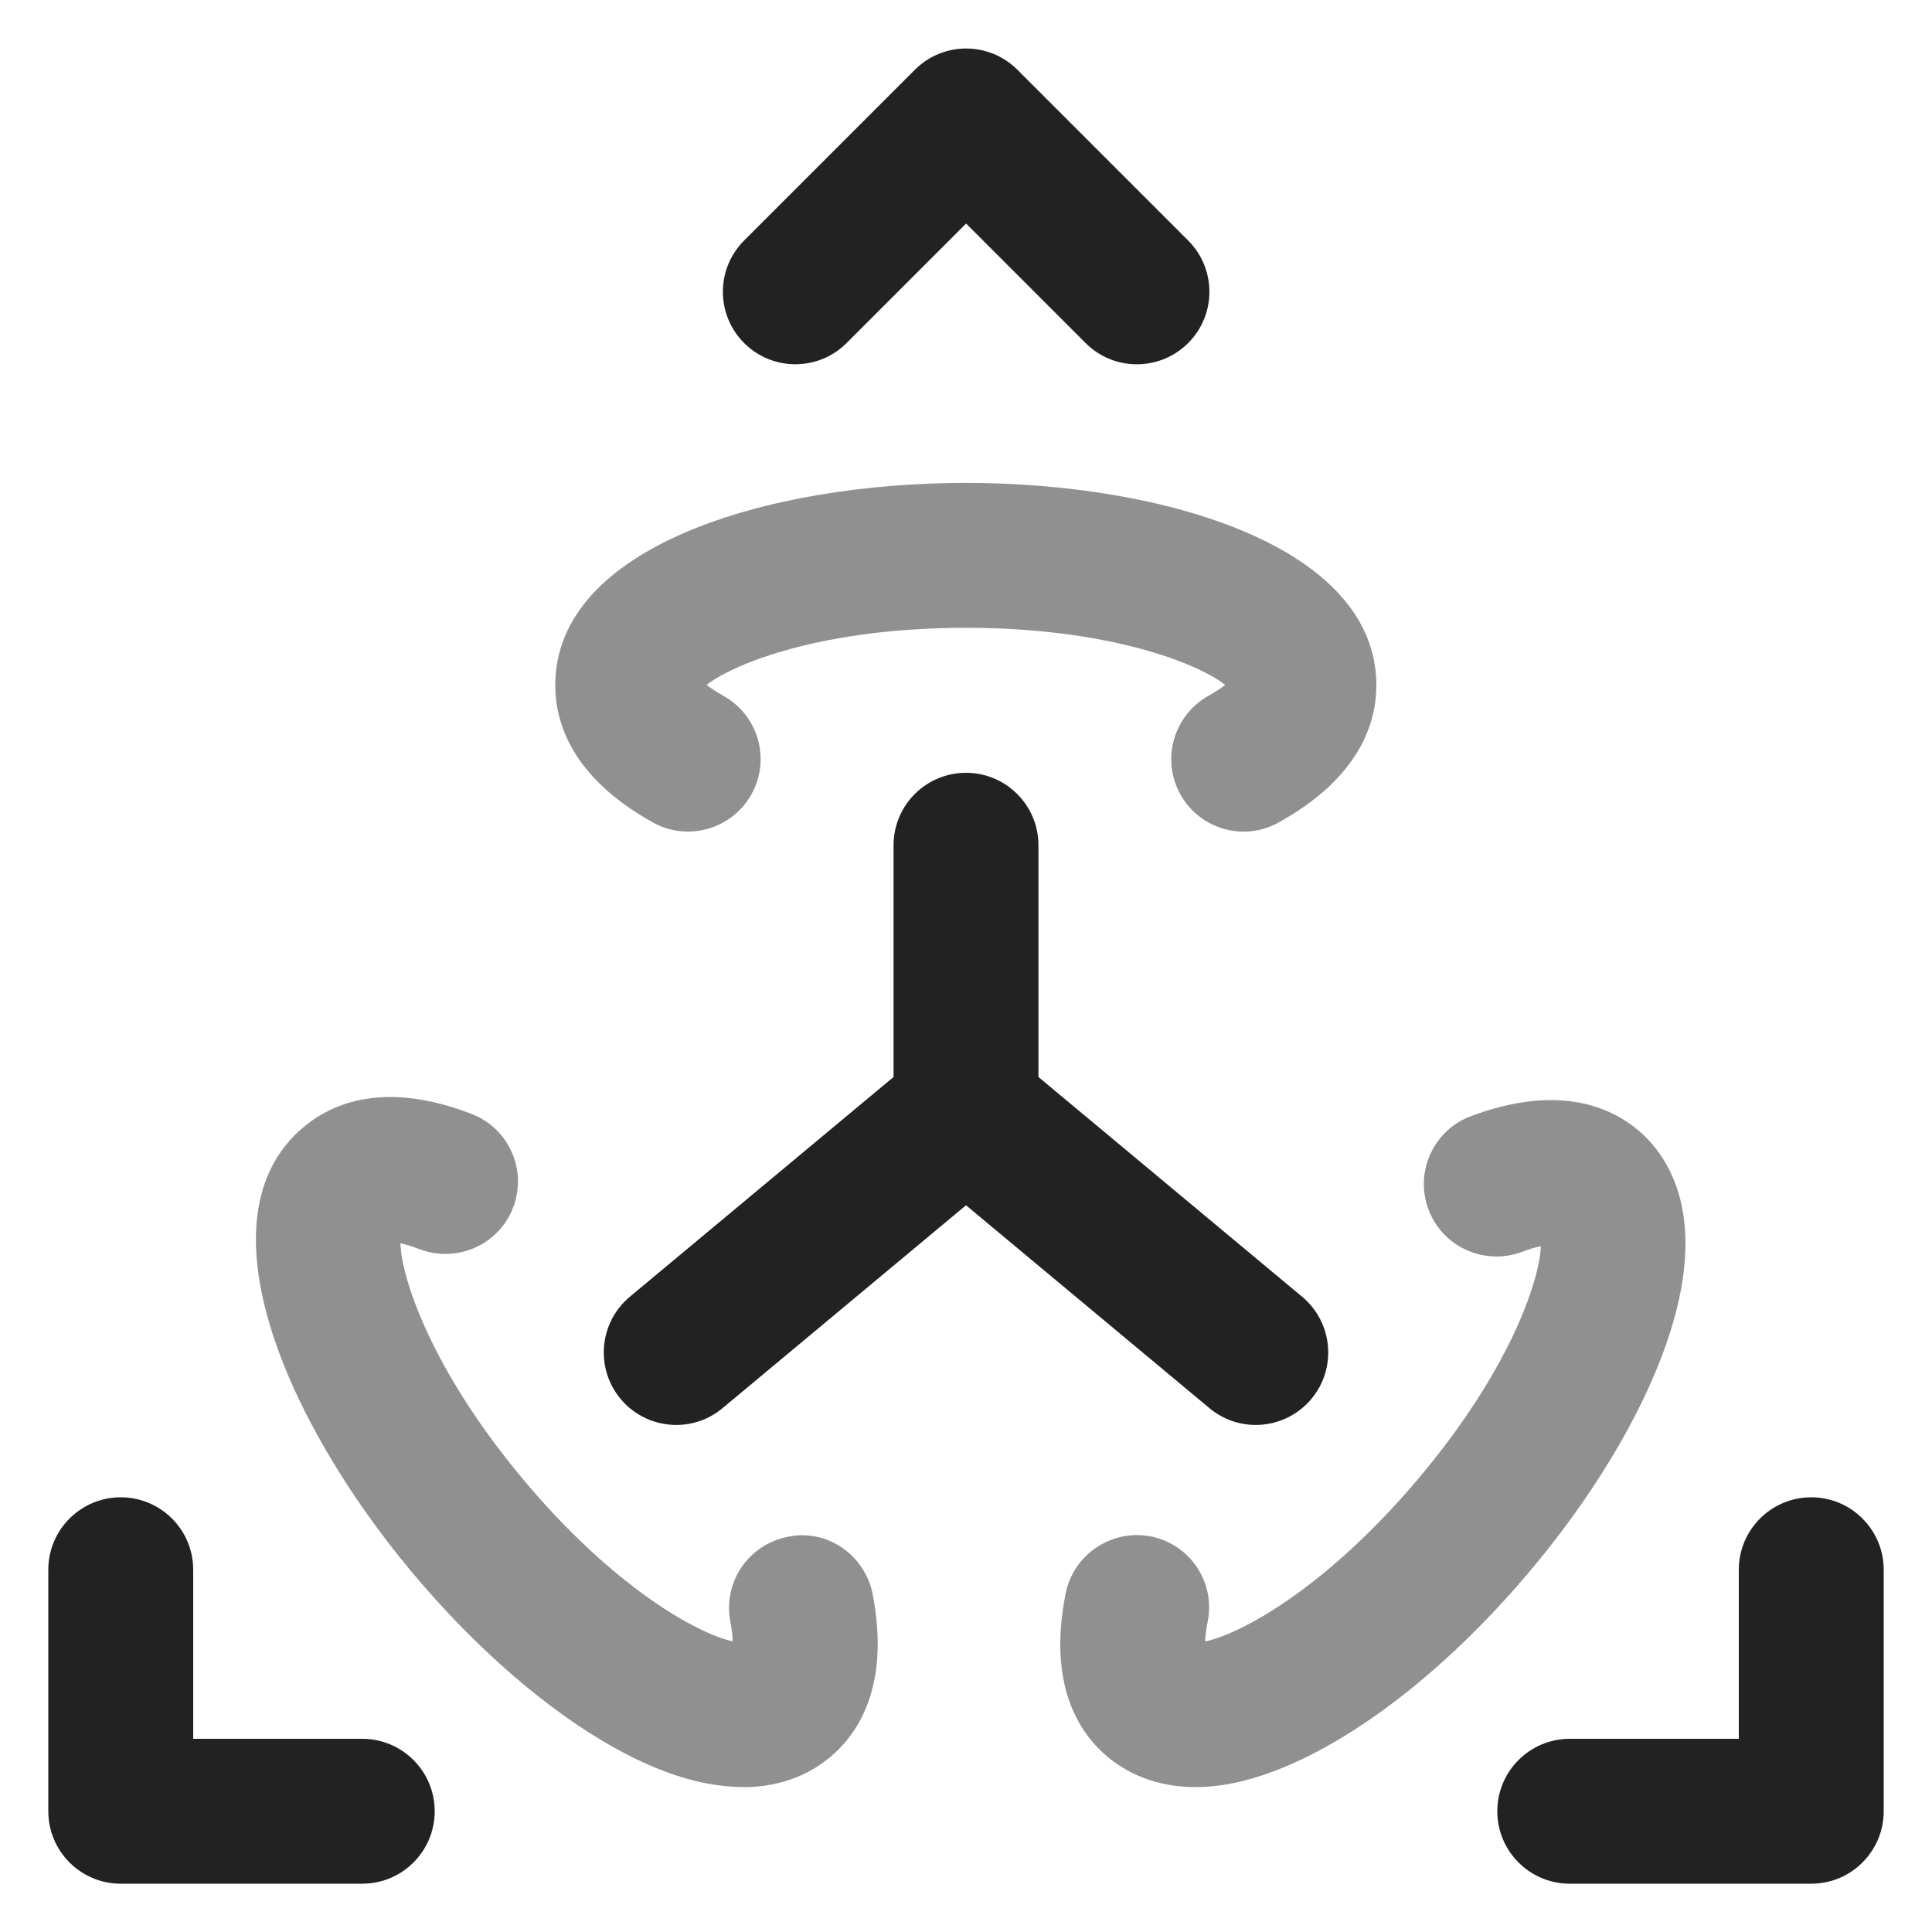 <?xml version="1.0" encoding="UTF-8"?>
<svg   xmlns="http://www.w3.org/2000/svg" width="20" height="20" viewBox="0 0 20 20">
  <path d="M11.768,3.771c-.192,0-.384-.073-.53-.22l-1.237-1.237-1.237,1.237c-.293.293-.768.293-1.061,0s-.293-.768,0-1.061l1.768-1.768c.293-.293.768-.293,1.061,0l1.768,1.768c.293.293.293.768,0,1.061-.146.146-.338.22-.53.22Z" fill="#222"/>
  <path d="M12.875,8.609c-.263,0-.519-.139-.656-.386-.201-.362-.07-.818.291-1.02.078-.044.134-.082.173-.113-.287-.225-1.21-.591-2.684-.591s-2.397.366-2.684.591c.039.031.095.069.173.113.362.201.493.657.291,1.02-.202.362-.661.492-1.02.291-.835-.464-1.011-1.028-1.011-1.42,0-1.439,2.203-2.095,4.25-2.095s4.25.655,4.25,2.095c0,.392-.175.956-1.011,1.42-.115.064-.24.095-.364.095Z" fill="#222" opacity=".5"/>
  <path d="M7.689,18.499c-.348,0-.788-.104-1.33-.407-.697-.388-1.442-1.035-2.099-1.822-1.312-1.57-2.22-3.682-1.116-4.604.302-.252.848-.479,1.739-.134.386.149.578.584.428.97-.149.388-.584.575-.97.429-.083-.032-.147-.05-.196-.061.011.364.321,1.308,1.266,2.439s1.817,1.606,2.174,1.682c-.001-.05-.008-.117-.025-.204-.078-.407.189-.8.596-.878.404-.087.799.188.878.595.18.94-.142,1.437-.443,1.688-.171.143-.464.309-.902.309Z" fill="#222" opacity=".5"/>
  <path d="M12.376,18.5c-.443,0-.74-.169-.916-.318-.298-.252-.615-.751-.428-1.689.082-.406.481-.667.882-.588.406.081.67.477.588.883-.018.087-.024.154-.026.204.357-.073,1.234-.539,2.188-1.663.954-1.123,1.273-2.063,1.287-2.429-.048.01-.113.027-.197.06-.386.143-.82-.05-.966-.438-.146-.388.049-.82.437-.967.893-.334,1.437-.105,1.737.148.306.26.749.893.284,2.218-.264.753-.775,1.598-1.438,2.378-1.084,1.277-2.342,2.118-3.284,2.195-.051.004-.101.006-.148.006ZM12.486,17.108h.01-.01Z" fill="#222" opacity=".5"/>
  <path d="M13.48,13.424l-2.73-2.275v-2.399c0-.414-.336-.75-.75-.75s-.75.336-.75.75v2.399l-2.73,2.275c-.318.266-.361.738-.096,1.057.148.178.362.27.577.27.169,0,.339-.057.479-.174l2.52-2.1,2.52,2.1c.14.117.31.174.479.174.215,0,.428-.092.577-.27.265-.318.222-.791-.096-1.057Z" fill="#222"/>
  <path d="M18.75,19.5h-2.5c-.414,0-.75-.336-.75-.75s.336-.75.75-.75h1.75v-1.75c0-.414.336-.75.75-.75s.75.336.75.75v2.5c0,.414-.336.75-.75.75Z" fill="#222"/>
  <path d="M3.75,19.5H1.25c-.414,0-.75-.336-.75-.75v-2.5c0-.414.336-.75.75-.75s.75.336.75.75v1.75h1.75c.414,0,.75.336.75.75s-.336.75-.75.75Z" fill="#222"/>
</svg>